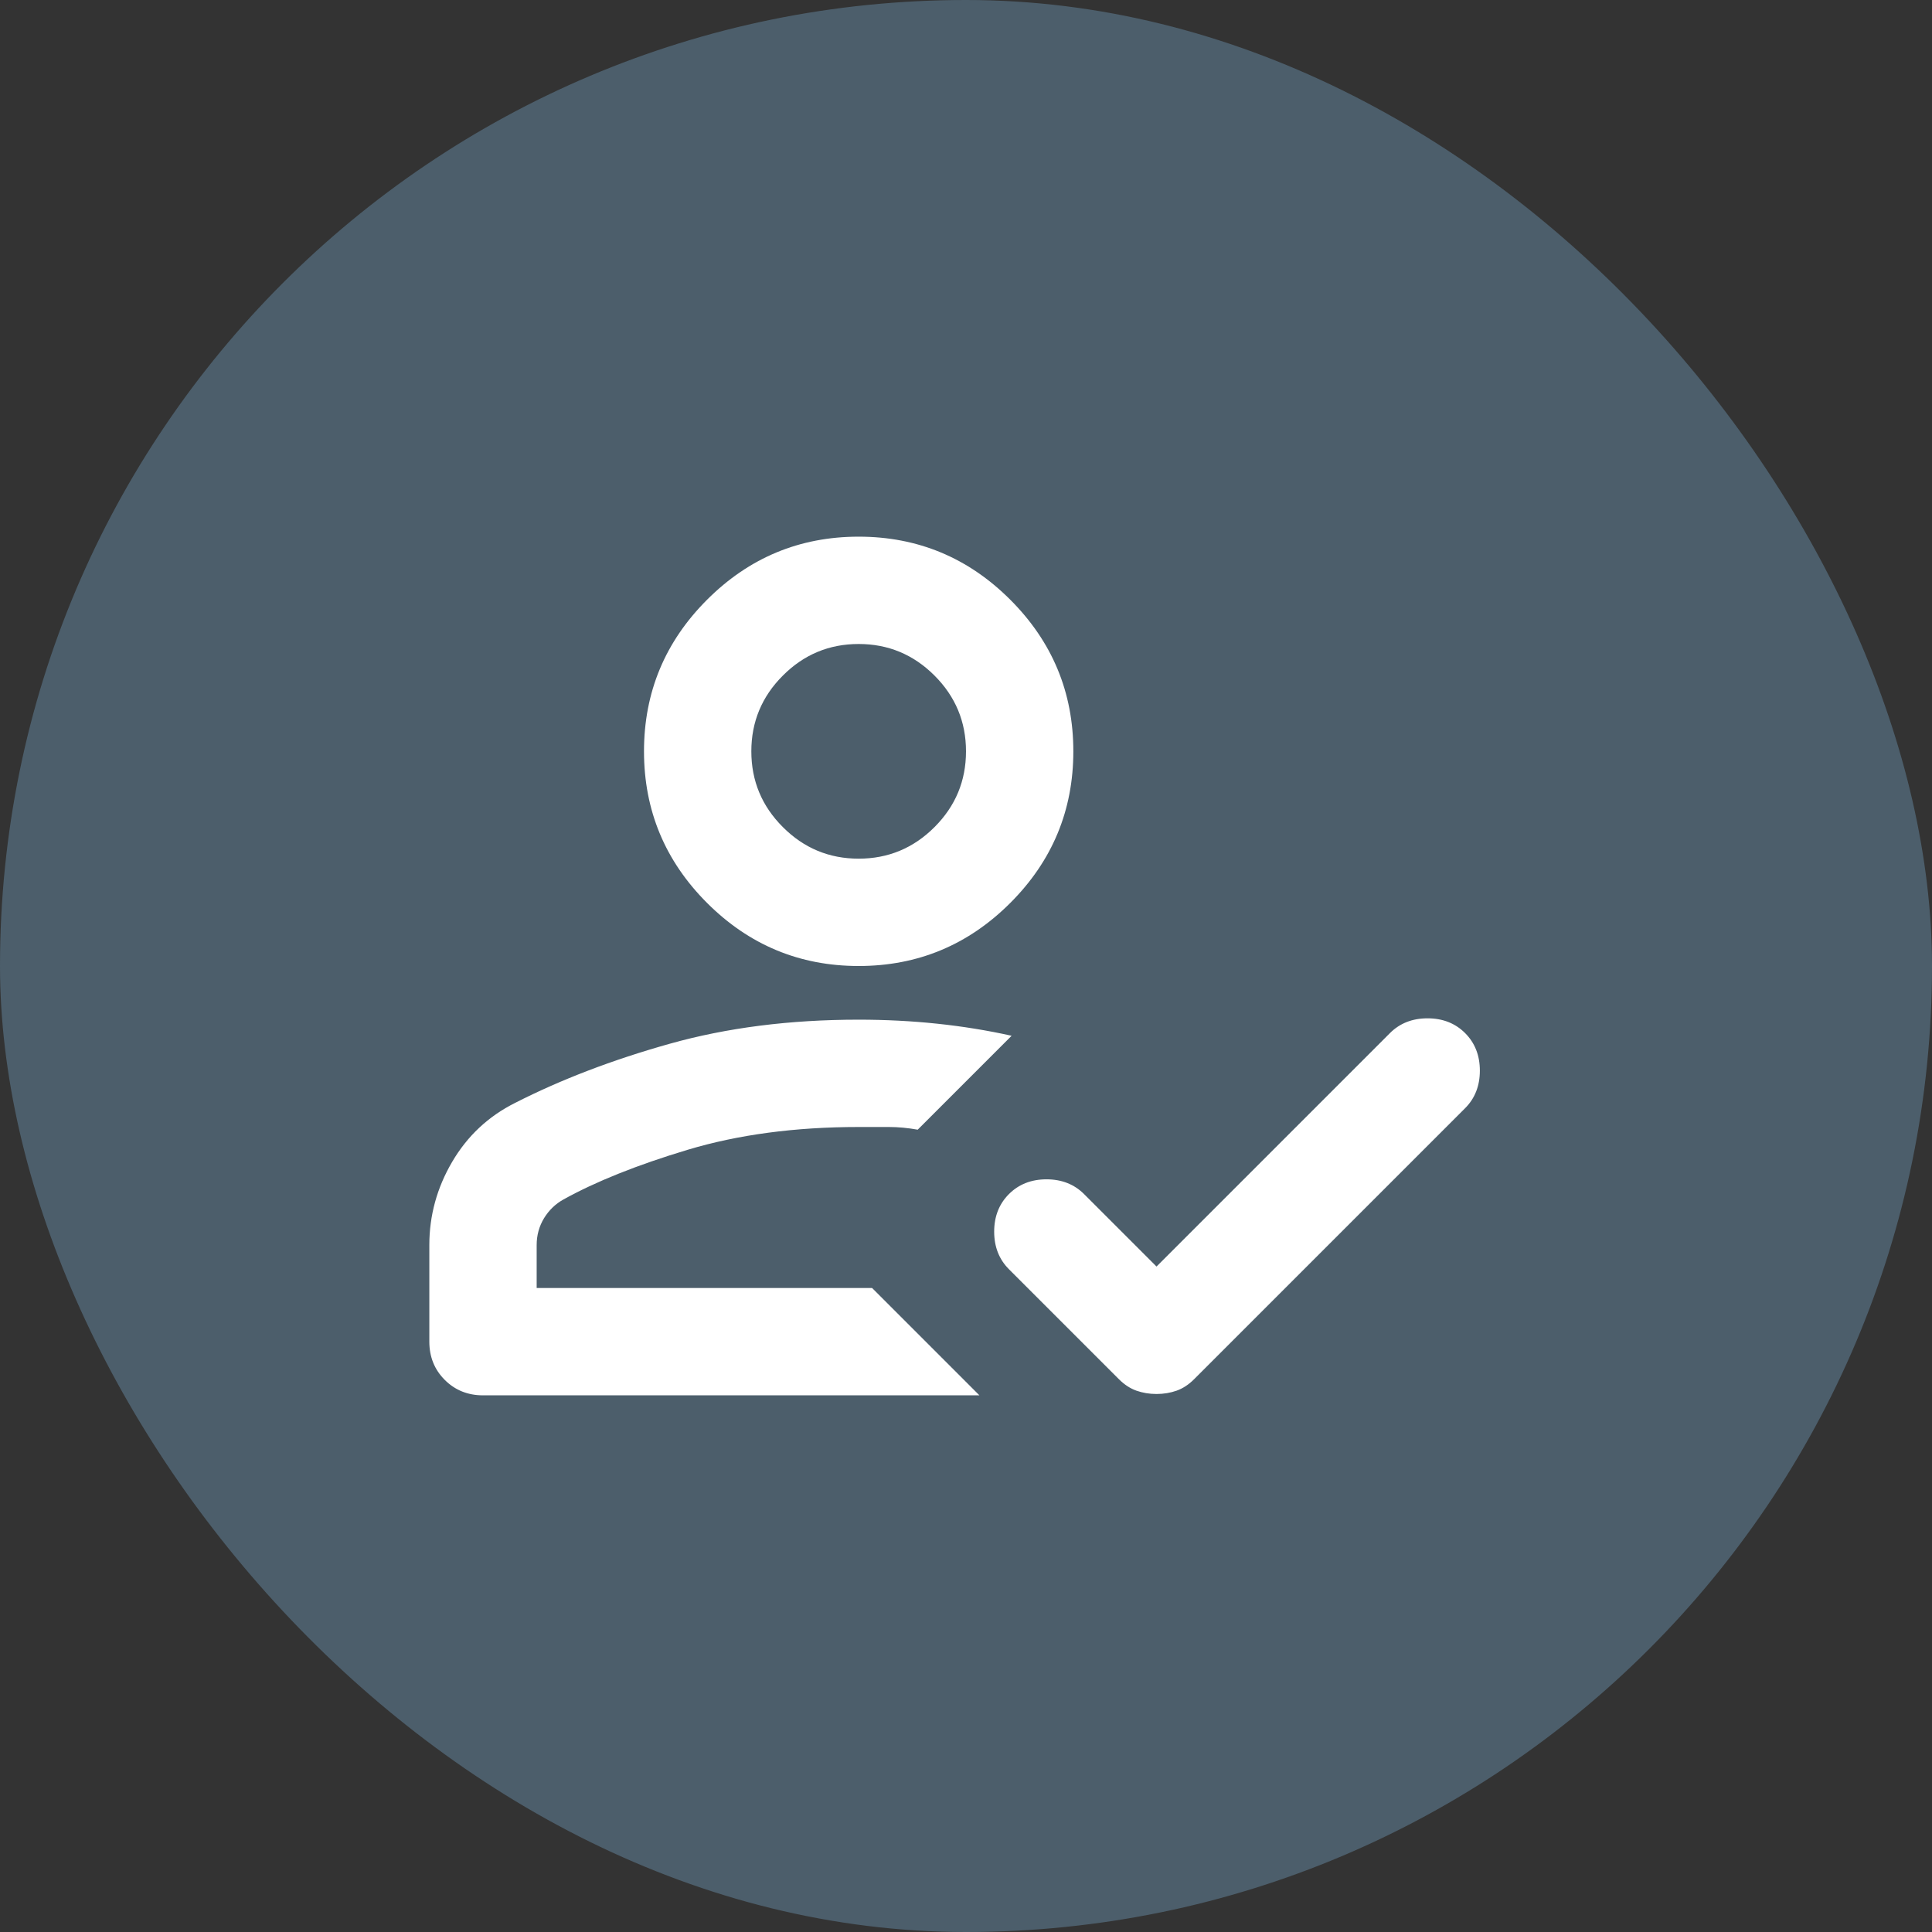 <svg width="36" height="36" viewBox="0 0 36 36" fill="none" xmlns="http://www.w3.org/2000/svg">
<rect x="0" y="0" width="36" height="36" fill="#333333" stroke="none"/>
<rect width="36" height="36" rx="18" fill="#4C5E6B"/>
<mask id="mask0_88_395" style="mask-type:alpha" maskUnits="userSpaceOnUse" x="7" y="7" width="22" height="22">
<rect x="7" y="7" width="22" height="22" fill="#D9D9D9"/>
</mask>
<g mask="url(#mask0_88_395)">
<mask id="mask1_88_395" style="mask-type:alpha" maskUnits="userSpaceOnUse" x="6" y="6" width="24" height="24">
<rect x="6" y="6" width="24" height="24" fill="#D9D9D9"/>
</mask>
<g mask="url(#mask1_88_395)">
<path d="M9 26C8.717 26 8.479 25.904 8.287 25.712C8.096 25.521 8 25.283 8 25V23.2C8 22.65 8.142 22.133 8.425 21.65C8.708 21.167 9.1 20.8 9.6 20.55C10.45 20.117 11.408 19.75 12.475 19.45C13.542 19.15 14.717 19 16 19C16.5 19 16.988 19.025 17.462 19.075C17.938 19.125 18.4 19.2 18.85 19.3L17.1 21.05C16.917 21.017 16.738 21 16.562 21H16C14.817 21 13.754 21.142 12.812 21.425C11.871 21.708 11.1 22.017 10.5 22.35C10.35 22.433 10.229 22.55 10.137 22.7C10.046 22.85 10 23.017 10 23.2V24H16.25L18.25 26H9ZM21.55 25.975C21.417 25.975 21.292 25.954 21.175 25.913C21.058 25.871 20.95 25.8 20.85 25.7L18.8 23.65C18.617 23.467 18.525 23.233 18.525 22.95C18.525 22.667 18.617 22.433 18.8 22.25C18.983 22.067 19.217 21.975 19.5 21.975C19.783 21.975 20.017 22.067 20.2 22.25L21.55 23.6L25.9 19.25C26.083 19.067 26.317 18.975 26.6 18.975C26.883 18.975 27.117 19.067 27.3 19.25C27.483 19.433 27.575 19.667 27.575 19.95C27.575 20.233 27.483 20.467 27.3 20.65L22.25 25.7C22.15 25.8 22.042 25.871 21.925 25.913C21.808 25.954 21.683 25.975 21.55 25.975ZM16 18C14.9 18 13.958 17.608 13.175 16.825C12.392 16.042 12 15.1 12 14C12 12.9 12.392 11.958 13.175 11.175C13.958 10.392 14.9 10 16 10C17.1 10 18.042 10.392 18.825 11.175C19.608 11.958 20 12.9 20 14C20 15.1 19.608 16.042 18.825 16.825C18.042 17.608 17.1 18 16 18ZM16 16C16.55 16 17.021 15.804 17.413 15.412C17.804 15.021 18 14.55 18 14C18 13.45 17.804 12.979 17.413 12.588C17.021 12.196 16.55 12 16 12C15.45 12 14.979 12.196 14.588 12.588C14.196 12.979 14 13.45 14 14C14 14.55 14.196 15.021 14.588 15.412C14.979 15.804 15.45 16 16 16Z" fill="white"/>
</g>
</g>
</svg>

